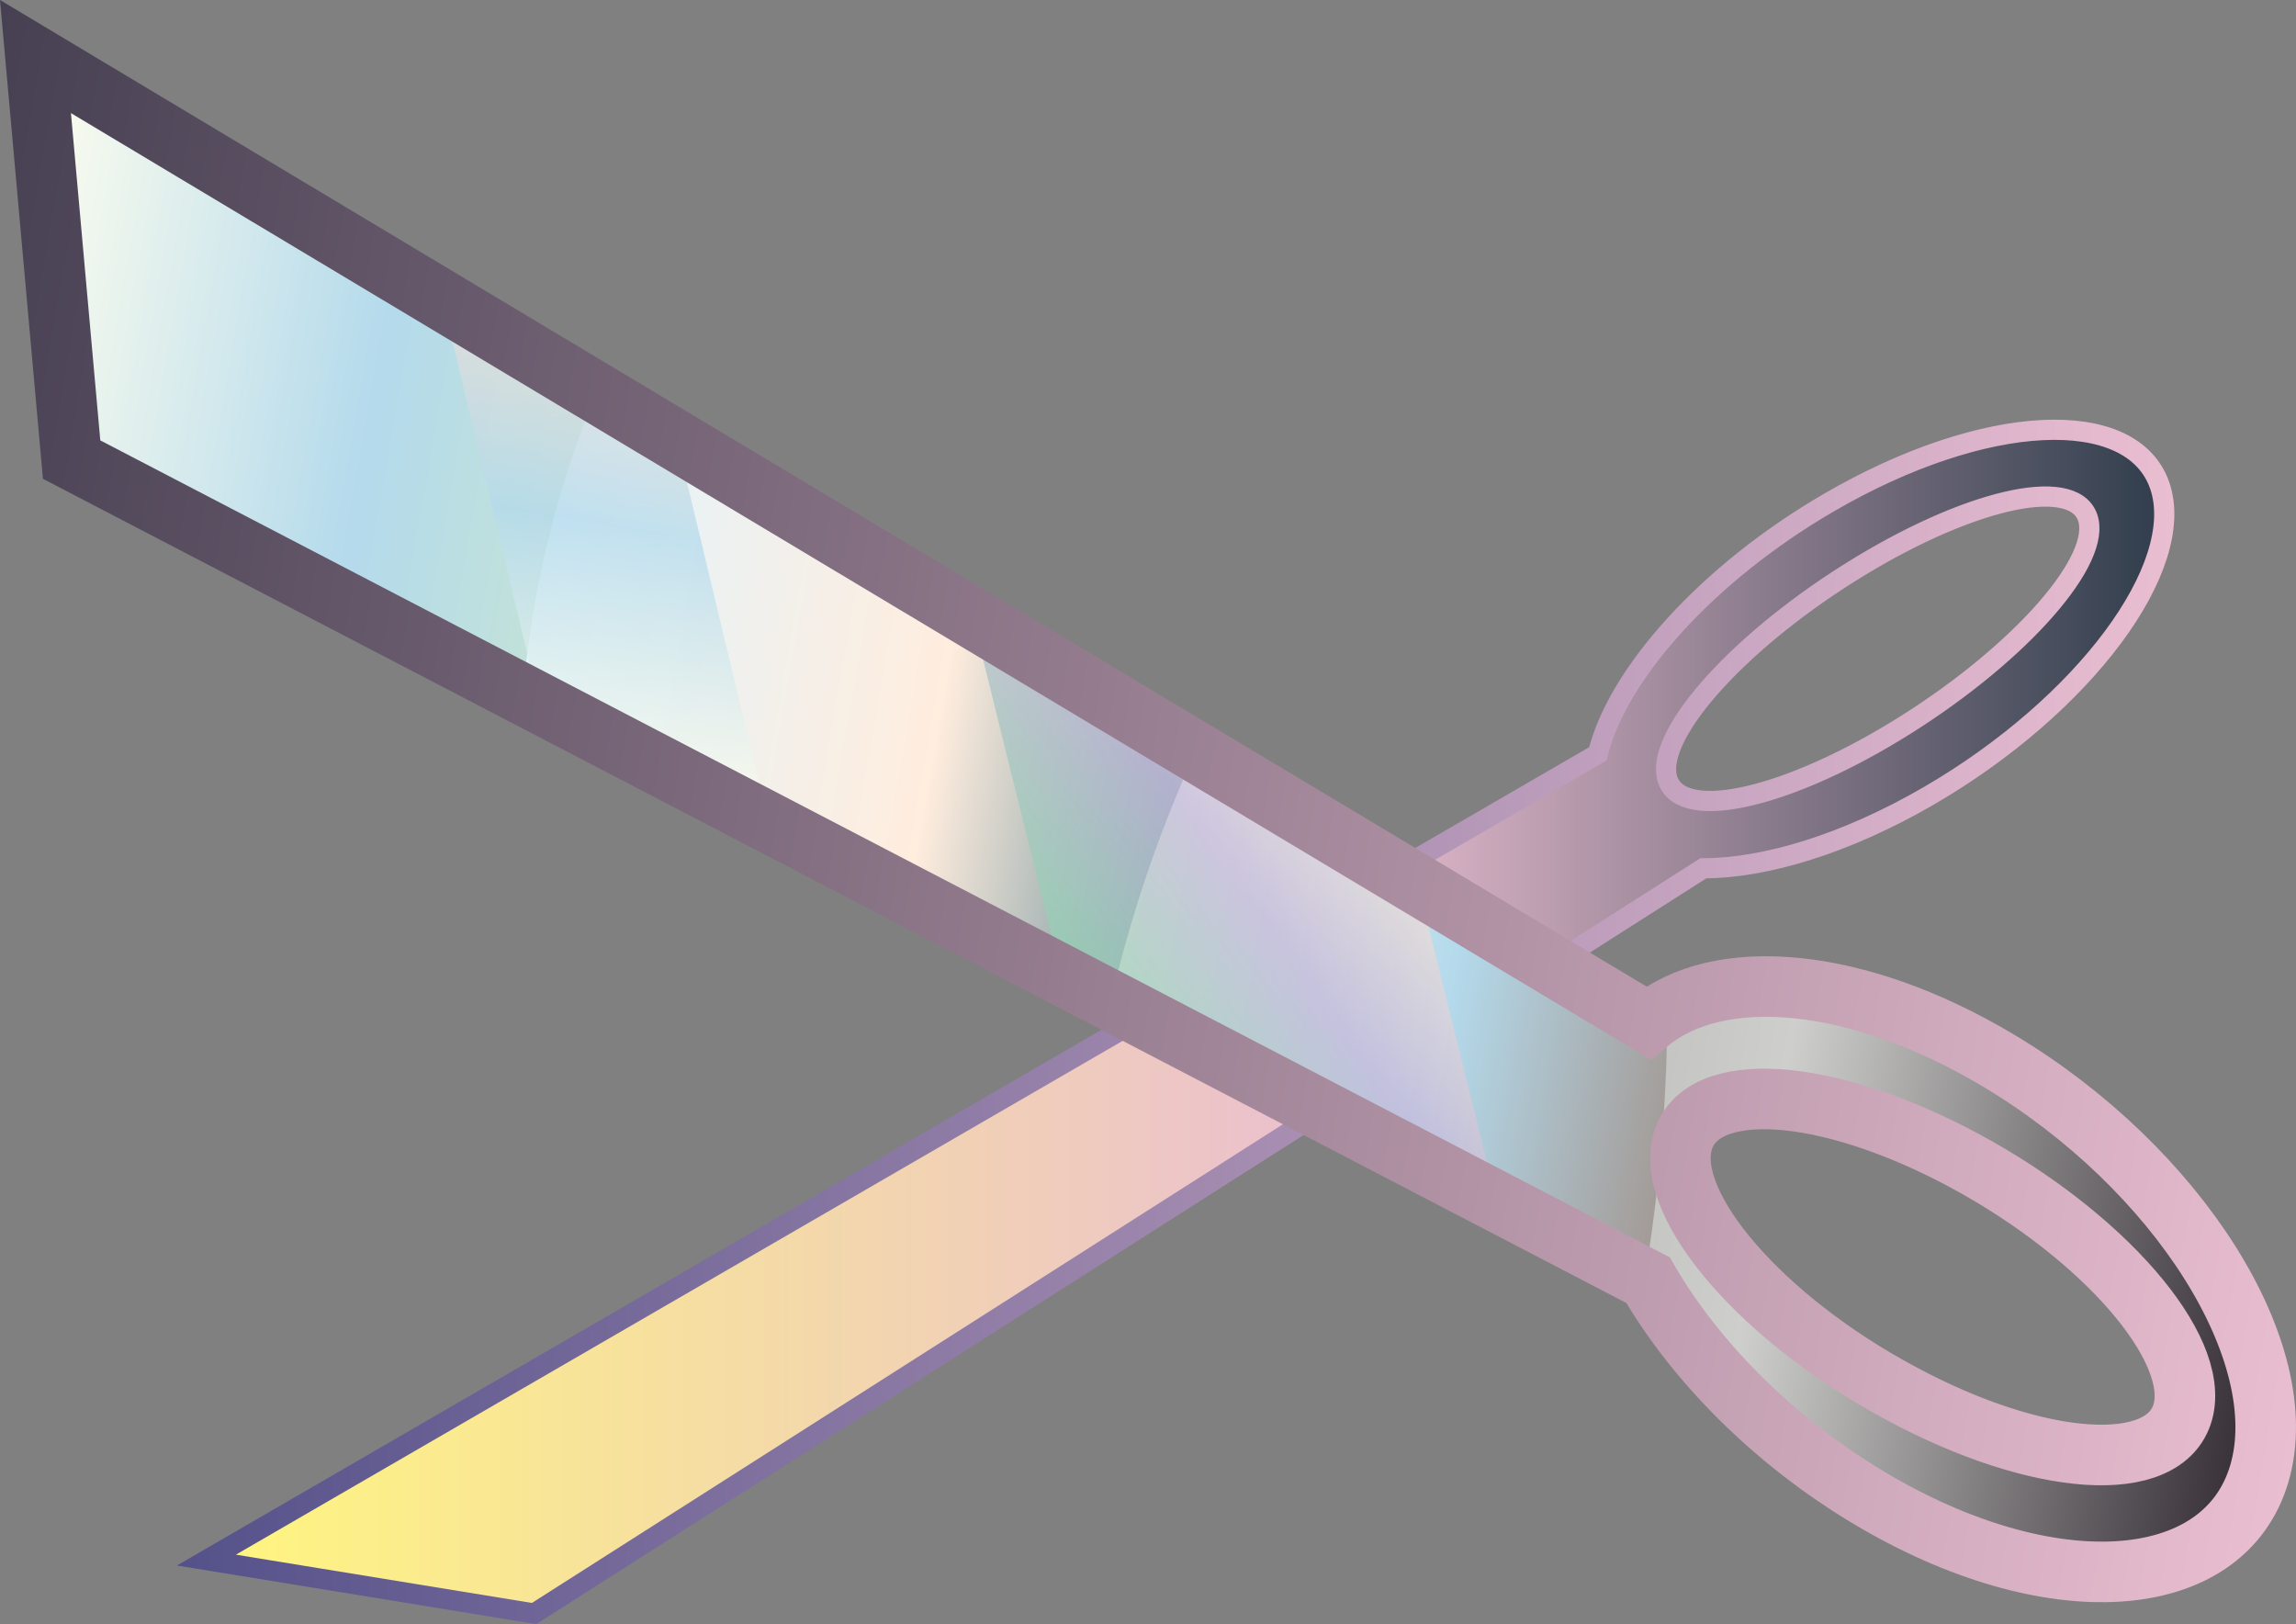 <svg xmlns="http://www.w3.org/2000/svg" xmlns:xlink="http://www.w3.org/1999/xlink" viewBox="0 0 341.17 241.3"><rect x="0" y="0" width="341.17" height="241.3" fill="#808080" stroke="none"/><defs><style>.cls-1,.cls-8{stroke-miterlimit:10;}.cls-1{stroke-width:3px;fill:url(#linear-gradient);stroke:url(#linear-gradient-2);}.cls-2{fill:url(#linear-gradient-3);}.cls-3{fill:url(#linear-gradient-4);}.cls-4{fill:url(#linear-gradient-5);}.cls-5{fill:url(#linear-gradient-6);}.cls-6{opacity:0.74;fill:url(#linear-gradient-7);}.cls-7{opacity:0.78;fill:url(#linear-gradient-8);}.cls-8{fill:none;stroke-width:9px;stroke:url(#linear-gradient-9);}</style><linearGradient id="linear-gradient" x1="30.67" y1="151.78" x2="321.6" y2="151.78" gradientUnits="userSpaceOnUse"><stop offset="0" stop-color="#fff67e"/><stop offset="0.58" stop-color="#eabed1"/><stop offset="0.99" stop-color="#34404f"/></linearGradient><linearGradient id="linear-gradient-2" x1="26.29" y1="151.82" x2="323.1" y2="151.82" gradientUnits="userSpaceOnUse"><stop offset="0" stop-color="#54518a"/><stop offset="1" stop-color="#eabed1"/></linearGradient><linearGradient id="linear-gradient-3" x1="-13.65" y1="117.46" x2="348.23" y2="117.46" gradientTransform="translate(24.33 -21.39) rotate(9.9)" gradientUnits="userSpaceOnUse"><stop offset="0" stop-color="#3c3332"/><stop offset="0.78" stop-color="#cecfcc"/><stop offset="1" stop-color="#312a31"/></linearGradient><linearGradient id="linear-gradient-4" x1="-13.65" y1="73.92" x2="87.12" y2="73.92" gradientTransform="translate(24.33 -21.39) rotate(9.9)" gradientUnits="userSpaceOnUse"><stop offset="0" stop-color="#fffeee"/><stop offset="0.58" stop-color="#b4daec"/><stop offset="1" stop-color="#c7e5d1"/></linearGradient><linearGradient id="linear-gradient-5" x1="73.45" y1="106.72" x2="180.47" y2="106.72" gradientTransform="translate(24.33 -21.39) rotate(9.9)" gradientUnits="userSpaceOnUse"><stop offset="0" stop-color="#e1f4fd"/><stop offset="0.58" stop-color="#ffedde"/><stop offset="1" stop-color="#558290"/></linearGradient><linearGradient id="linear-gradient-6" x1="167.89" y1="137.5" x2="253.1" y2="137.5" gradientTransform="translate(24.33 -21.39) rotate(9.9)" gradientUnits="userSpaceOnUse"><stop offset="0" stop-color="#fffeee"/><stop offset="0.58" stop-color="#b4daec"/><stop offset="1" stop-color="#a39b97"/></linearGradient><linearGradient id="linear-gradient-7" x1="82.7" y1="125.96" x2="82.7" y2="57.92" gradientTransform="translate(24.33 -21.39) rotate(9.9)" gradientUnits="userSpaceOnUse"><stop offset="0" stop-color="#fffeee"/><stop offset="0.58" stop-color="#b4daec"/><stop offset="1" stop-color="#eddfd7"/></linearGradient><linearGradient id="linear-gradient-8" x1="164.86" y1="145.68" x2="200.96" y2="109.58" gradientTransform="translate(24.33 -21.39) rotate(9.9)" gradientUnits="userSpaceOnUse"><stop offset="0" stop-color="#93d1b1"/><stop offset="0.58" stop-color="#c3b8da"/><stop offset="1" stop-color="#eddfd7"/></linearGradient><linearGradient id="linear-gradient-9" x1="-20.29" y1="116.02" x2="352.73" y2="116.02" gradientTransform="translate(24.33 -21.39) rotate(9.9)" gradientUnits="userSpaceOnUse"><stop offset="0" stop-color="#464052"/><stop offset="1" stop-color="#eabed1"/></linearGradient></defs><title>Asset 4</title><g id="Layer_2" data-name="Layer 2"><g id="scissors"><path class="cls-1" d="M320.94,72.19c-4.1-12-26.1-10.93-49.13,2.45-18.16,10.54-31.53,25.57-34.37,37.35L30.67,231.78l48.69,7.94L253.1,129c9.16,0,21.21-3.62,33.55-10.79C309.69,104.81,325,84.22,320.94,72.19Zm-37.76,35.5c-17.21,10.82-33,14.52-35.33,8.28s9.78-20.08,27-30.89,33-14.52,35.33-8.28S300.38,96.87,283.18,107.69Z"/><path class="cls-2" d="M335.72,218.94c5.29-17.95-12.07-45.43-38.79-61.39-21.06-12.58-41.64-14.23-52-5.58L5.27,8.4l5.37,59.88L244.89,190.19c6.9,11.93,18.53,23.8,32.86,32.36C304.47,238.51,330.42,236.89,335.72,218.94ZM282.45,207C261.91,196,247.39,179.25,250,169.7s21.38-8.32,41.92,2.74,35.05,27.76,32.44,37.3S303,218.07,282.45,207Z"/><path class="cls-3" d="M97.11,68.11c.22-1.46.4-2.91.55-4.36L5.27,8.4l5.37,59.88,72,37.47A90.07,90.07,0,0,0,97.11,68.11Z"/><path class="cls-4" d="M183.63,115.25l-95-56.9a148.1,148.1,0,0,0-9.82,35.46c-.47,3.14-.85,6.27-1.13,9.36l95.19,49.54A147.28,147.28,0,0,0,183.63,115.25Z"/><path class="cls-5" d="M177.65,111.67a196,196,0,0,0-12.58,37l79.29,41.26c.21-1.25.42-2.49.61-3.75A243.37,243.37,0,0,0,247.75,150a20.25,20.25,0,0,0-2.83,1.95Z"/><polygon class="cls-6" points="80.11 104.43 114.19 122.17 100.61 65.52 65.77 44.64 80.11 104.43"/><polygon class="cls-7" points="157.69 144.81 222.38 178.47 210.74 131.5 144.56 91.85 157.69 144.81"/><path class="cls-8" d="M335.72,218.94c5.29-17.95-12.07-45.43-38.79-61.39-21.06-12.58-41.64-14.23-52-5.58L5.27,8.4l5.37,59.88L244.89,190.19c6.9,11.93,18.53,23.8,32.86,32.36C304.47,238.51,330.42,236.89,335.72,218.94ZM282.45,207C261.91,196,247.39,179.25,250,169.7s21.38-8.32,41.92,2.74,35.05,27.76,32.44,37.3S303,218.07,282.45,207Z"/></g></g></svg>